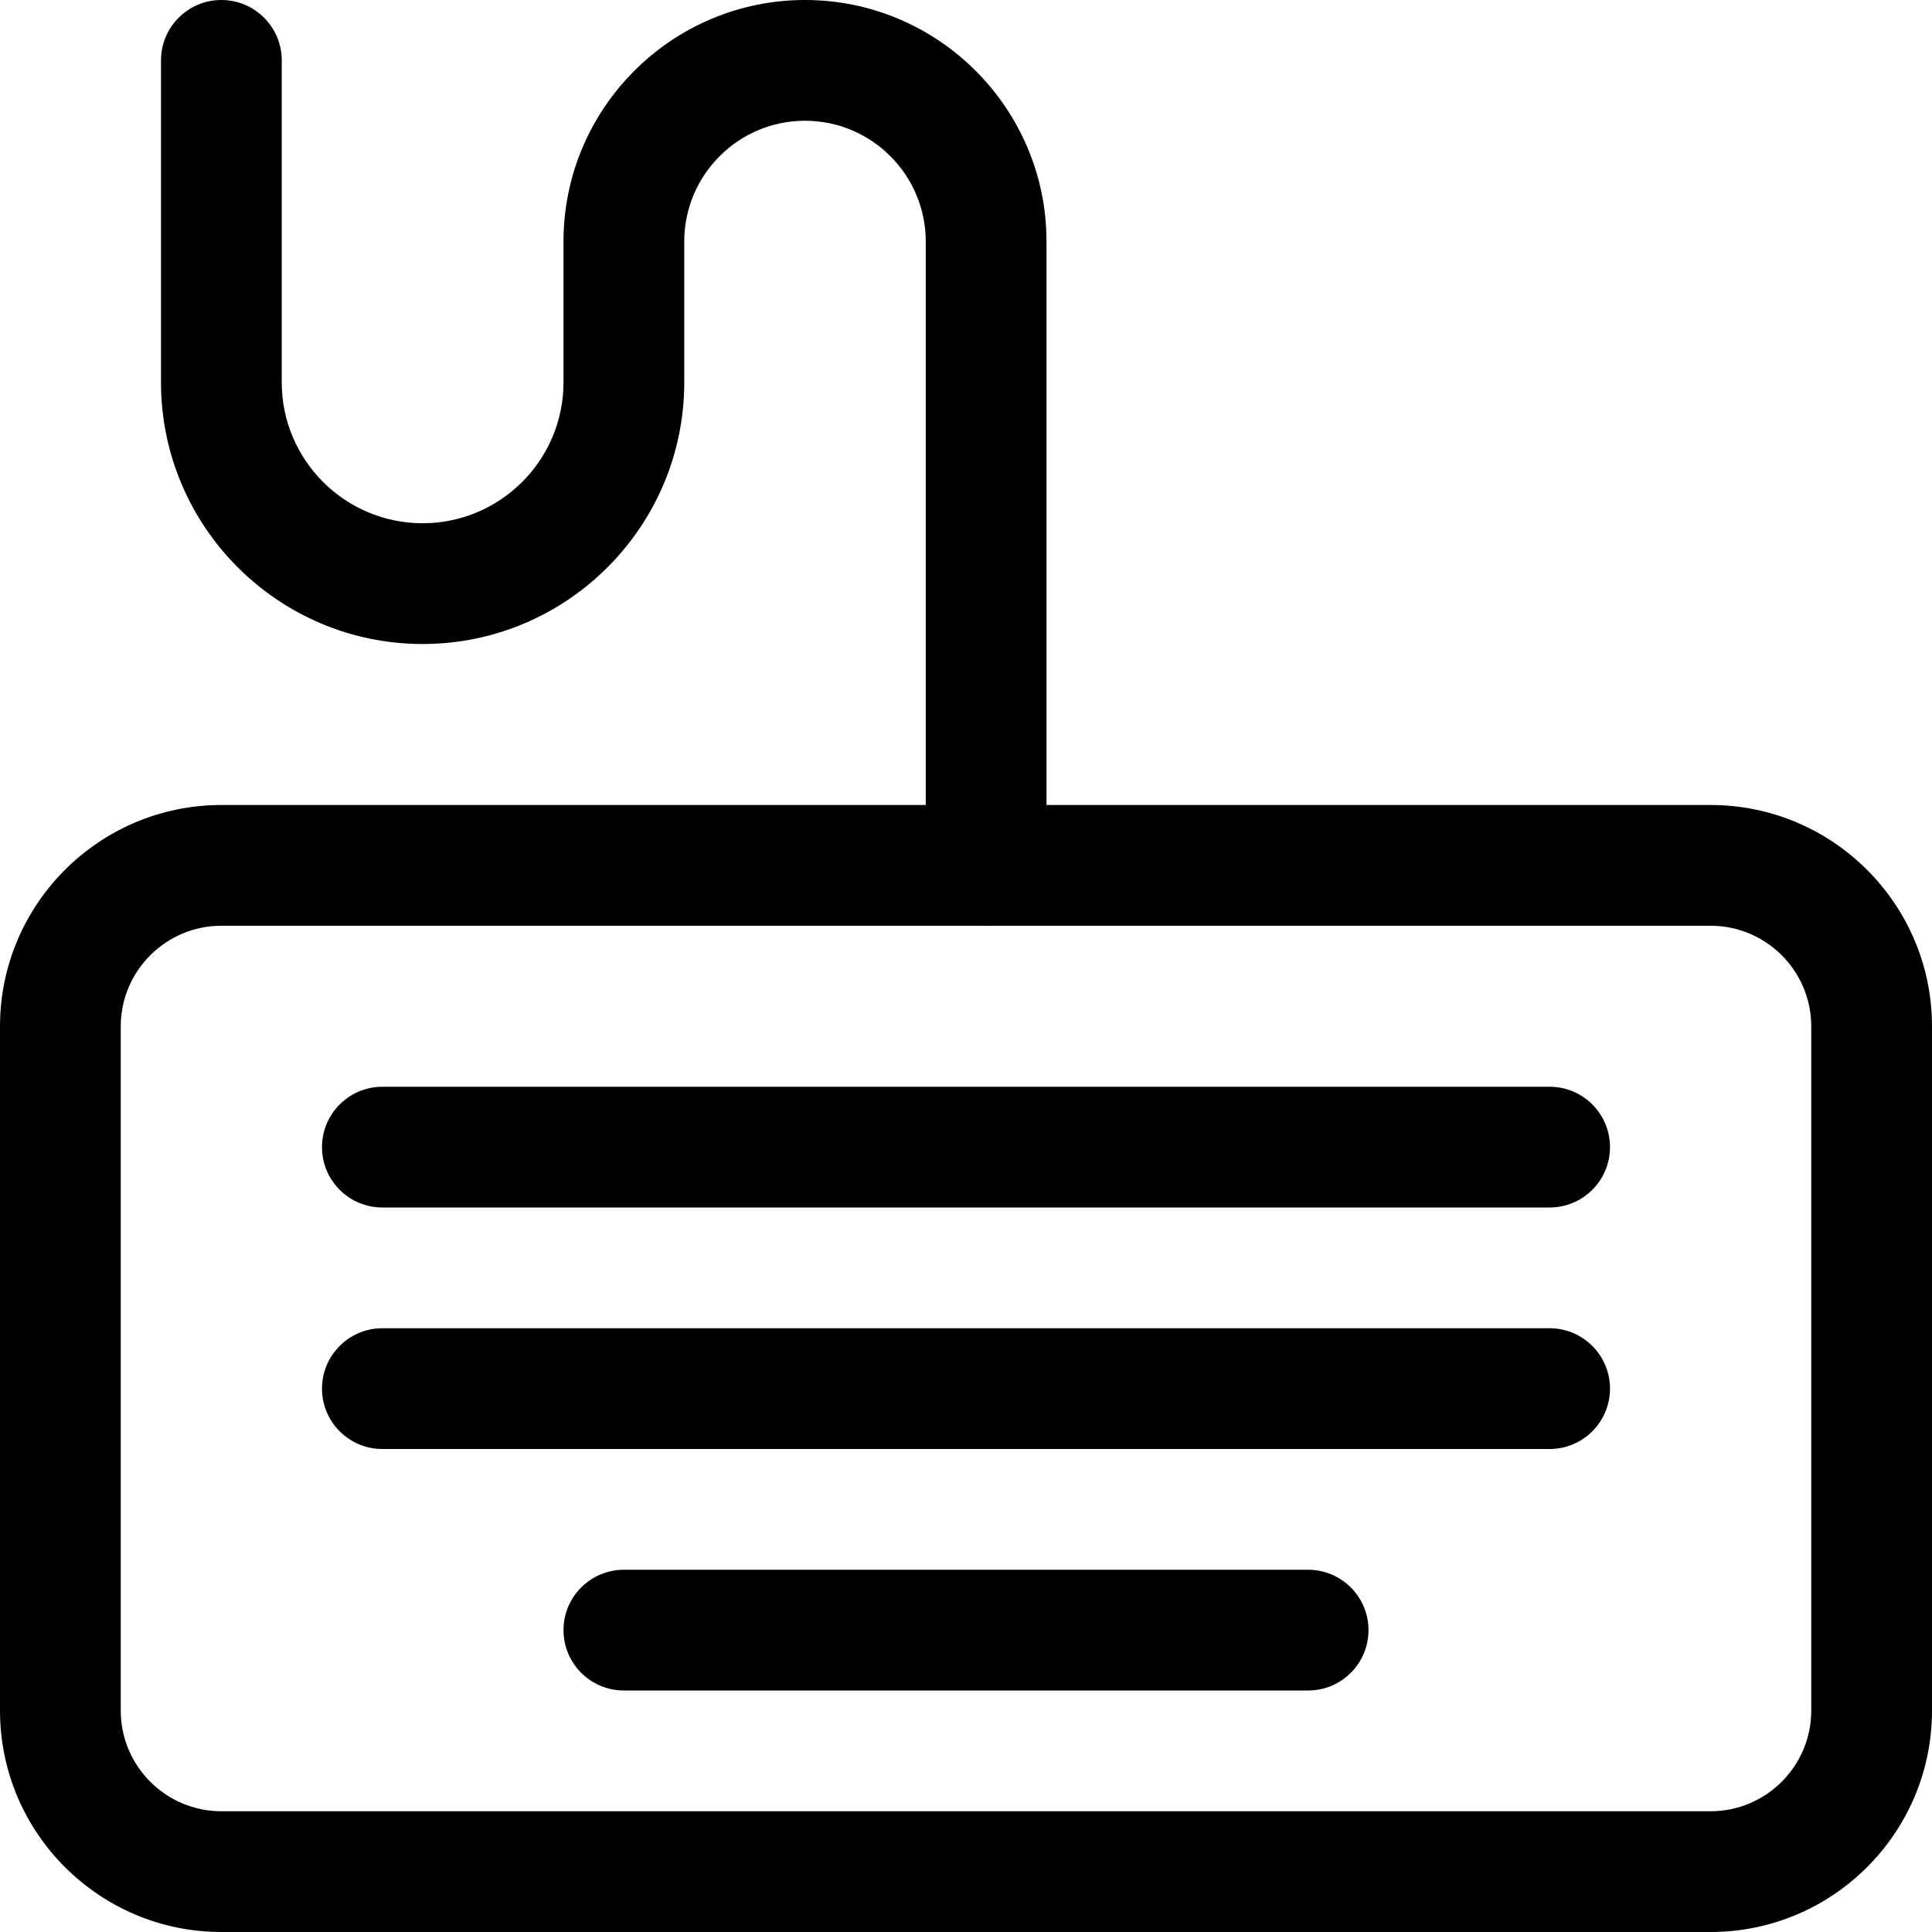 <svg id="_x31__x2C_5" enable-background="new 0 0 24 24" height="512" viewBox="0 0 24 24" width="512" xmlns="http://www.w3.org/2000/svg"><path d="m19.25 15h-14.5c-.414 0-.75-.336-.75-.75s.336-.75.75-.75h14.5c.414 0 .75.336.75.75s-.336.75-.75.75z"/><path d="m19.25 18h-14.5c-.414 0-.75-.336-.75-.75s.336-.75.75-.75h14.5c.414 0 .75.336.75.75s-.336.75-.75.75z"/><path d="m16.25 21h-8.5c-.414 0-.75-.336-.75-.75s.336-.75.75-.75h8.5c.414 0 .75.336.75.75s-.336.75-.75.75z"/><path d="m21.25 24h-18.5c-1.517 0-2.75-1.233-2.75-2.75v-8.5c0-1.517 1.233-2.75 2.75-2.75h18.5c1.517 0 2.75 1.233 2.75 2.75v8.5c0 1.517-1.233 2.75-2.75 2.75zm-18.5-12.5c-.689 0-1.25.561-1.25 1.25v8.5c0 .689.561 1.25 1.25 1.25h18.5c.689 0 1.25-.561 1.25-1.25v-8.5c0-.689-.561-1.25-1.25-1.25z"/><path d="m12.25 11.5c-.414 0-.75-.336-.75-.75v-7.75c0-.827-.673-1.5-1.5-1.5s-1.5.673-1.5 1.5v1.75c0 1.792-1.458 3.25-3.25 3.25s-3.25-1.458-3.25-3.25v-4c0-.414.336-.75.75-.75s.75.336.75.75v4c0 .965.785 1.75 1.75 1.75s1.75-.785 1.75-1.75v-1.75c0-1.654 1.346-3 3-3s3 1.346 3 3v7.75c0 .414-.336.75-.75.75z"/></svg>